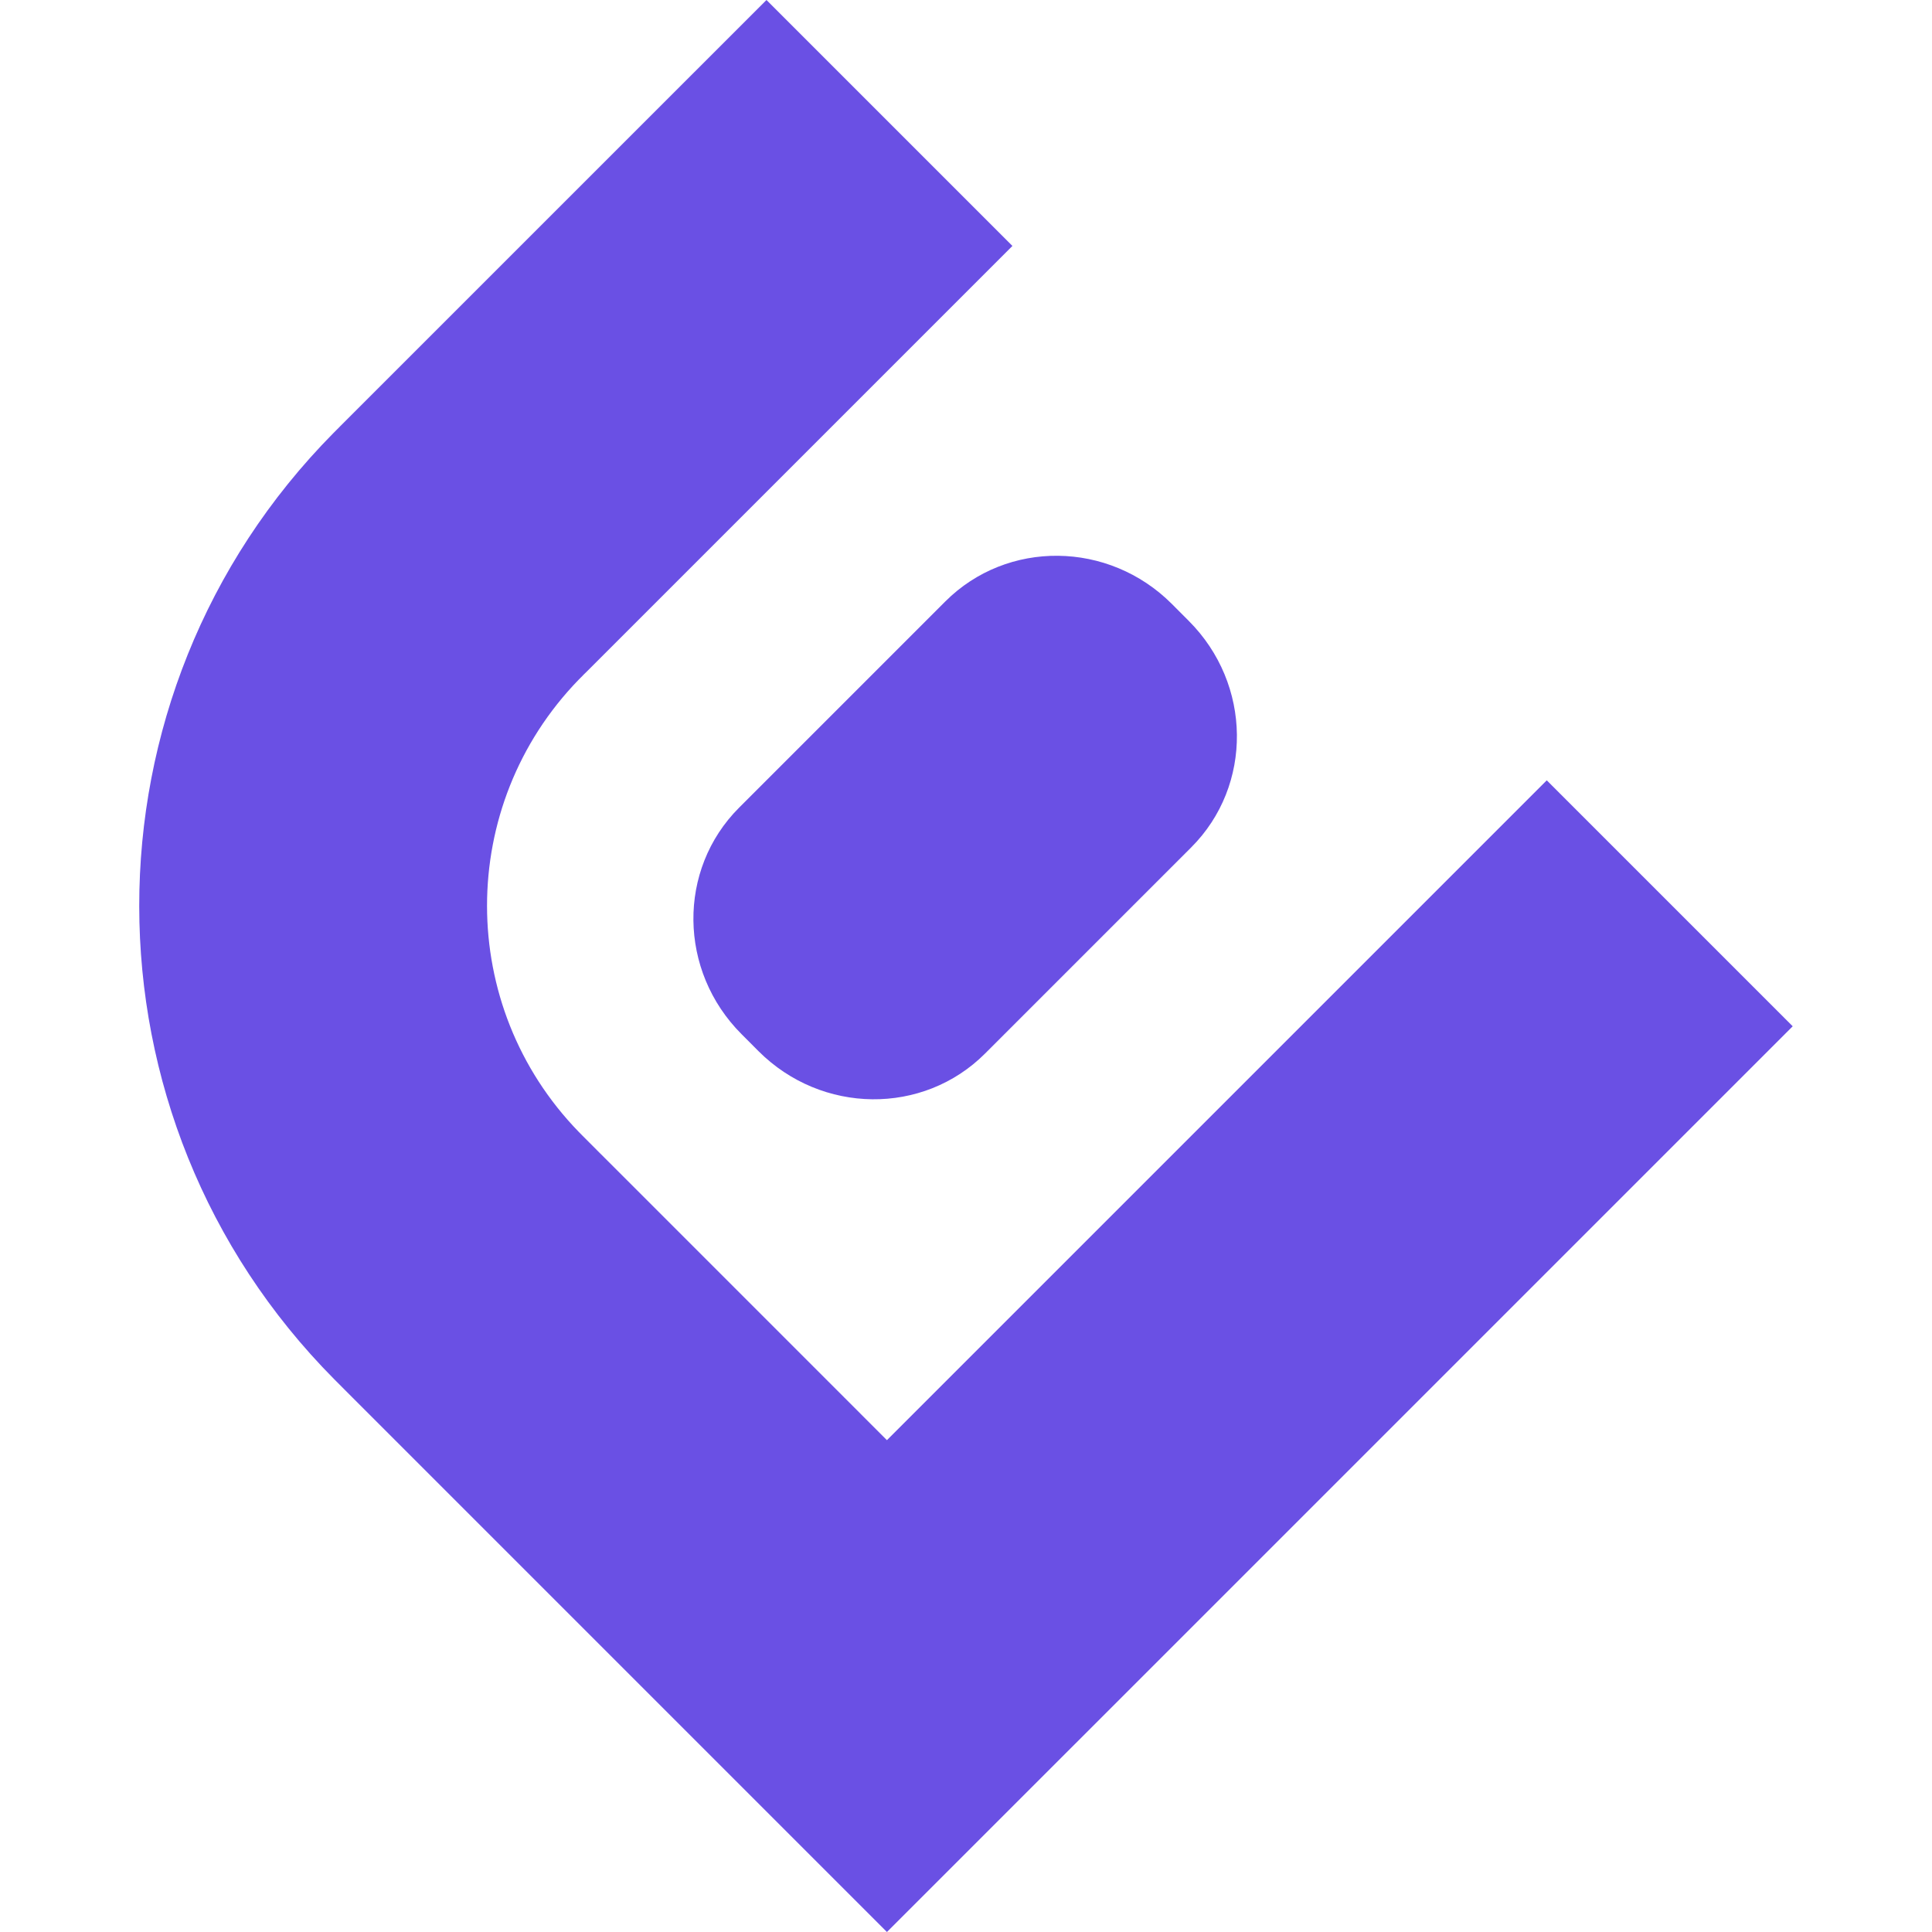 <svg width="40" height="40" viewBox="0 0 40 40" fill="none" xmlns="http://www.w3.org/2000/svg">
<path d="M24.612 12.855L24.261 12.503C22.952 11.194 20.852 11.172 19.571 12.453L15.302 16.722C14.021 18.003 14.044 20.102 15.353 21.411L15.704 21.763C17.013 23.072 19.112 23.094 20.393 21.814L24.663 17.544C25.944 16.263 25.921 14.164 24.612 12.855Z" fill="#6A50E4"/>
<path fill-rule="evenodd" clip-rule="evenodd" d="M12.394 23.848L12.98 24.433L18.363 29.817L32.024 16.156L37.116 21.248L23.455 34.909L18.363 40L13.272 34.909L7.888 29.525L7.302 28.939L6.961 28.597C6.948 28.584 6.935 28.571 6.922 28.558C1.541 23.136 1.536 14.389 6.908 8.961C6.926 8.944 6.943 8.926 6.961 8.908L6.976 8.893L6.985 8.884L6.997 8.873L7.009 8.86L7.02 8.849L7.032 8.837L7.043 8.825C9.985 5.883 12.927 2.942 15.869 0L20.961 5.092C18.015 8.036 15.07 10.982 12.126 13.927L12.113 13.939L12.101 13.951L12.089 13.963L12.076 13.975L12.068 13.985L12.053 14C12.028 14.024 12.005 14.048 11.981 14.072C9.45 16.679 9.451 20.831 11.984 23.436C12.006 23.46 12.029 23.483 12.053 23.506L12.394 23.848V23.848Z" fill="#6A50E4"/>
</svg>
